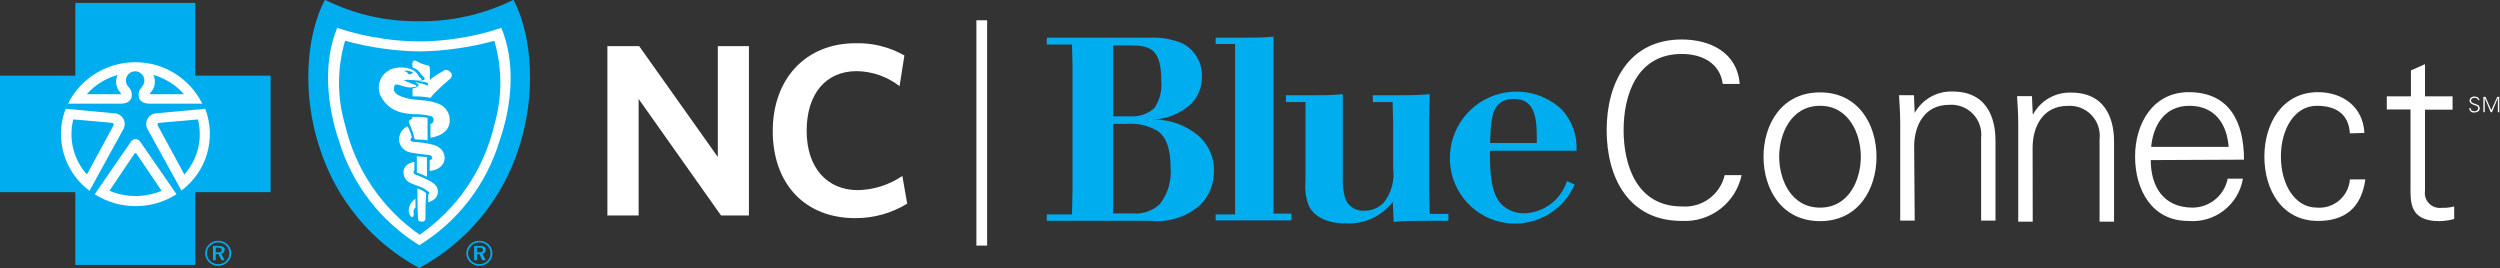 <?xml version="1.0" encoding="UTF-8"?>
<svg width="233px" height="25px" viewBox="0 0 233 25" version="1.1" xmlns="http://www.w3.org/2000/svg" xmlns:xlink="http://www.w3.org/1999/xlink">
    <rect x="0" y="0" width="233" height="25" fill="#333333" stroke="none"/>
    <!-- Generator: Sketch 61.2 (89653) - https://sketch.com -->
    <title>Logo</title>
    <desc>Created with Sketch.</desc>
    <g id="Symbols" stroke="none" stroke-width="1" fill="none" fill-rule="evenodd">
        <g id="Brand/Full/Inverse" transform="translate(0, -1)" fill-rule="nonzero">
            <g id="Logo">
                <polygon id="Fill-1" fill="#00AEEF" points="7.02 1.27 7.02 8.05 0 8.05 0 18.91 7.02 18.91 7.02 25.69 18.2 25.69 18.2 18.91 25.22 18.91 25.22 8.05 18.2 8.05 18.2 1.27"></polygon>
                <path d="M6.14,11.14 L10.79,11.57 C11.098,11.622 11.364,11.815 11.51,12.091 C11.655,12.368 11.662,12.697 11.53,12.98 L8.34,18.78 L8.34,18.78 C6.673,17.536 5.688,15.58 5.68,13.5 C5.679,12.692 5.832,11.891 6.13,11.14 L6.14,11.14 Z" id="Fill-2" fill="#FFFFFF"></path>
                <path d="M6.83,12.13 L10.35,12.44 C10.6,12.44 10.62,12.56 10.57,12.71 L8.1,17.26 C6.849,15.868 6.373,13.945 6.83,12.13" id="Fill-4" fill="#00AEEF"></path>
                <path d="M19.12,11.14 L14.45,11.57 C14.144,11.624 13.88,11.818 13.737,12.095 C13.594,12.371 13.588,12.698 13.72,12.98 L16.91,18.76 L16.91,18.76 C19.277,16.997 20.18,13.874 19.12,11.12 L19.12,11.14 Z" id="Fill-6" fill="#FFFFFF"></path>
                <path d="M12.63,6.8 C9.97,6.787 7.533,8.283 6.34,10.66 L11.28,10.66 C11.98,10.66 12.28,10.25 12.28,9.93 C12.28,9.61 12.28,9.42 11.9,9.01 C11.641,8.654 11.692,8.16 12.019,7.865 C12.346,7.57 12.844,7.57 13.171,7.865 C13.498,8.16 13.549,8.654 13.29,9.01 C12.96,9.42 12.9,9.54 12.92,9.93 C12.94,10.32 13.24,10.65 13.92,10.66 L18.85,10.66 C17.669,8.276 15.23,6.777 12.57,6.8" id="Fill-8" fill="#FFFFFF"></path>
                <path d="M18.45,12.13 L14.93,12.44 C14.67,12.44 14.65,12.56 14.71,12.71 L17.18,17.26 C18.431,15.868 18.907,13.945 18.45,12.13" id="Fill-10" fill="#00AEEF"></path>
                <path d="M14.29,7.98 C14.56,8.535 14.452,9.199 14.02,9.64 C13.995,9.654 13.979,9.681 13.979,9.71 C13.979,9.739 13.995,9.766 14.02,9.78 L17.15,9.78 C16.389,8.918 15.396,8.294 14.29,7.98" id="Fill-12" fill="#00AEEF"></path>
                <path d="M12.63,20.21 C13.984,20.217 15.311,19.832 16.45,19.1 L16.45,19.1 L13.07,14.21 C12.977,14.059 12.813,13.966 12.635,13.966 C12.457,13.966 12.293,14.059 12.2,14.21 L8.83,19.1 L8.83,19.1 C9.966,19.83 11.29,20.215 12.64,20.21" id="Fill-14" fill="#FFFFFF"></path>
                <g id="Group-18" transform="translate(28, 0)" fill="#00AEEF">
                    <g id="Fill-16-Clipped">
                        <path d="M11.07,25.98 C15.518,23.59 18.855,19.557 20.37,14.74 C21.94,9.98 21.68,4.46 19.86,0.98 C17.128,2.329 14.117,3.015 11.07,2.98 C8.023,3.023 5.009,2.337 2.28,0.98 C0.45,4.46 0.2,9.98 1.77,14.72 C3.283,19.542 6.62,23.583 11.07,25.98" id="Fill-16"></path>
                    </g>
                </g>
                <path d="M39.07,23.86 C42.657,21.652 45.314,18.21 46.54,14.18 C47.75,10.75 48.05,6.73 46.72,3.6 C45.337,4.064 43.914,4.398 42.47,4.6 C41.348,4.77 40.215,4.856 39.08,4.86 L39.08,4.86 C37.942,4.857 36.805,4.77 35.68,4.6 C34.236,4.397 32.813,4.062 31.43,3.6 C30.11,6.73 30.43,10.75 31.61,14.18 C32.84,18.21 35.5,21.653 39.09,23.86 L39.07,23.86 Z" id="Fill-19" fill="#FFFFFF"></path>
                <path d="M39.07,22.91 C42.603,20.48 45.099,16.817 46.07,12.64 C46.821,10.081 46.821,7.359 46.07,4.8 C44.921,5.118 43.752,5.359 42.57,5.52 C41.427,5.688 40.275,5.778 39.12,5.79 L39.12,5.79 C37.962,5.778 36.806,5.688 35.66,5.52 C34.479,5.358 33.309,5.117 32.16,4.8 C31.409,7.359 31.409,10.081 32.16,12.64 C33.134,16.815 35.63,20.477 39.16,22.91 L39.07,22.91 Z" id="Fill-21" fill="#00AEEF"></path>
                <path d="M36.32,7.53 C35.883,7.743 35.55,8.122 35.396,8.583 C35.242,9.044 35.279,9.547 35.5,9.98 C35.875,10.727 36.558,11.271 37.37,11.47 C37.775,11.576 38.191,11.633 38.61,11.64 C39.108,11.642 39.604,11.696 40.09,11.8 C40.207,11.819 40.309,11.888 40.37,11.99 C40.43,12.097 40.436,12.225 40.387,12.337 C40.338,12.449 40.239,12.532 40.12,12.56 C40.12,12.98 40.12,13.83 40.12,13.83 C40.12,13.83 42.23,13.63 41.88,11.83 C41.764,11.36 41.45,10.962 41.02,10.74 C39.96,10.21 38.8,10.44 37.71,10.1 C37.34,9.98 36.83,9.81 36.71,9.41 C36.71,9.25 36.71,8.93 36.88,8.88 C37.05,8.83 37.46,9.02 37.88,9.11 C38.11,9.166 38.35,9.166 38.58,9.11 C38.67,9.11 38.8,9.11 38.81,9.01 C38.82,8.91 38.7,8.92 38.65,8.9 C38.6,8.88 38.4,8.81 38.27,8.76 C38.043,8.677 37.822,8.576 37.61,8.46 C37.862,8.43 38.118,8.43 38.37,8.46 C38.649,8.485 38.931,8.485 39.21,8.46 C39.21,8.46 39.31,8.46 39.28,8.36 C39.25,8.26 39.12,8.23 39.05,8.14 C38.933,7.864 38.72,7.64 38.45,7.51 C37.761,7.209 36.979,7.209 36.29,7.51" id="Fill-23" fill="#FFFFFF"></path>
                <path d="M39.85,14.1 L39.85,11.98 C39.625,11.937 39.398,11.907 39.17,11.89 C38.65,11.89 38.41,11.89 38.41,11.89 L38.41,12.07 C38.41,12.07 38.16,12.17 38.12,12.24 C38.091,12.3 38.091,12.37 38.12,12.43 C38.351,12.926 38.529,13.446 38.65,13.98 C39.03,14.04 39.38,13.98 39.85,14.08" id="Fill-25" fill="#FFFFFF"></path>
                <path d="M37.19,13.78 C37.107,14.482 37.6,15.122 38.3,15.22 C38.793,15.312 39.29,15.379 39.79,15.42 C39.895,15.424 39.999,15.441 40.1,15.47 C40.174,15.491 40.234,15.547 40.26,15.62 C40.296,15.682 40.296,15.758 40.26,15.82 C40.199,15.872 40.128,15.91 40.05,15.93 L40.05,16.93 C40.316,16.911 40.575,16.836 40.81,16.71 C41.105,16.563 41.323,16.297 41.41,15.98 C41.487,15.629 41.403,15.262 41.18,14.98 C40.974,14.751 40.707,14.584 40.41,14.5 C39.767,14.341 39.111,14.244 38.45,14.21 C38.357,14.2 38.281,14.131 38.26,14.04 C38.251,13.944 38.303,13.852 38.39,13.81 C38.39,13.81 38.32,13.57 38.24,13.33 C38.16,13.09 38.06,12.91 37.99,12.78 C37.57,12.948 37.275,13.331 37.22,13.78" id="Fill-27" fill="#FFFFFF"></path>
                <path d="M39.79,15.65 L39.79,17.47 L39.32,17.26 L38.85,17.08 L38.85,15.56 C39.27,15.61 39.46,15.61 39.85,15.65" id="Fill-29" fill="#FFFFFF"></path>
                <path d="M37.69,16.66 C37.578,16.922 37.576,17.219 37.686,17.482 C37.795,17.745 38.005,17.954 38.27,18.06 C38.566,18.195 38.87,18.312 39.18,18.41 C39.46,18.52 39.96,18.82 39.99,18.96 C40.02,19.1 39.91,19.14 39.91,19.14 L39.91,19.85 C40.102,19.803 40.282,19.718 40.44,19.6 C40.676,19.428 40.814,19.152 40.81,18.86 C40.81,18.47 40.62,18.17 40.05,17.86 C39.594,17.627 39.127,17.416 38.65,17.23 C38.604,17.21 38.567,17.173 38.548,17.126 C38.529,17.079 38.53,17.026 38.55,16.98 C38.561,16.94 38.586,16.904 38.62,16.88 L38.62,16.08 C38.457,16.109 38.299,16.16 38.15,16.23 C37.955,16.317 37.795,16.469 37.7,16.66" id="Fill-31" fill="#FFFFFF"></path>
                <path d="M39.72,19.07 C39.72,19.01 39.72,19.01 39.67,18.97 C39.57,18.869 39.451,18.787 39.32,18.73 C39.185,18.659 39.044,18.599 38.9,18.55 C38.9,18.55 38.9,20.41 38.96,21.37 C38.96,21.59 39.09,21.65 39.31,21.66 C39.53,21.67 39.65,21.51 39.65,21.42 C39.65,21.11 39.65,19.77 39.72,19.07" id="Fill-33" fill="#FFFFFF"></path>
                <path d="M39.92,7.1 C40.02,7.17 40.02,7.18 40.05,7.31 C40.11,7.61 40.05,8.07 40.05,8.31 C40.05,8.55 40.15,8.37 40.21,8.31 C40.609,8.028 41.023,7.768 41.45,7.53 C41.65,7.45 42.22,7.72 42.09,8.13 C42.02,8.32 41.94,8.35 41.81,8.47 C41.68,8.59 41.21,8.97 40.9,9.29 C40.673,9.486 40.462,9.7 40.27,9.93 C40.227,9.996 40.18,10.059 40.13,10.12 C39.45,9.98 38.88,9.98 38.45,9.98 L38.45,9.25 C38.45,9.25 38.92,9.18 39.01,8.95 C39.015,8.894 38.988,8.84 38.94,8.81 C38.854,8.756 38.764,8.709 38.67,8.67 C39.086,8.713 39.494,8.818 39.88,8.98 C39.914,8.918 39.914,8.842 39.88,8.78 C39.82,8.71 39.79,8.69 39.62,8.65 C39.45,8.61 38.62,8.49 38.62,8.49 C38.836,8.505 39.054,8.505 39.27,8.49 C39.41,8.49 39.53,8.49 39.56,8.39 C39.59,8.29 39.56,8.21 39.43,8.11 L39.23,7.9 C39.145,7.762 39.041,7.638 38.92,7.53 C38.776,7.428 38.617,7.347 38.45,7.29 C38.416,7.122 38.416,6.948 38.45,6.78 C38.51,6.68 38.65,6.61 38.73,6.65 C39.08,6.867 39.466,7.019 39.87,7.1" id="Fill-35" fill="#FFFFFF"></path>
                <path d="M38.45,7.8 C38.379,7.864 38.293,7.909 38.2,7.93 C38.01,7.93 38.04,7.8 37.9,7.71 C37.76,7.62 37.74,7.71 37.67,7.59 C37.973,7.55 38.281,7.617 38.54,7.78 C38.511,7.768 38.479,7.768 38.45,7.78" id="Fill-37" fill="#00AEEF"></path>
                <path d="M12.53,15.32 C12.55,15.286 12.586,15.265 12.625,15.265 C12.664,15.265 12.7,15.286 12.72,15.32 L15.06,18.78 C13.506,19.433 11.754,19.433 10.2,18.78 L12.53,15.32 C12.55,15.286 12.586,15.265 12.625,15.265 C12.664,15.265 12.7,15.286 12.72,15.32" id="Fill-39" fill="#00AEEF"></path>
                <path d="M38.45,19.76 C38.251,19.959 38.127,20.22 38.1,20.5 C38.076,20.713 38.125,20.929 38.24,21.11 C38.32,21.26 38.49,21.25 38.54,21.11 C38.59,20.97 38.54,20.89 38.54,20.65 C38.561,20.534 38.625,20.43 38.72,20.36 L38.72,19.53 C38.616,19.593 38.522,19.67 38.44,19.76" id="Fill-41" fill="#FFFFFF"></path>
                <path d="M10.97,7.98 C10.698,8.533 10.802,9.197 11.23,9.64 C11.255,9.654 11.271,9.681 11.271,9.71 C11.271,9.739 11.255,9.766 11.23,9.78 L8.09,9.78 C8.857,8.915 9.857,8.29 10.97,7.98" id="Fill-43" fill="#00AEEF"></path>
                <path d="M44.45,24.08 L44.45,24.52 L44.66,24.52 C44.9,24.52 45.01,24.47 45.01,24.31 C45.01,24.15 44.9,24.08 44.66,24.08 L44.45,24.08 Z M45.28,24.28 C45.281,24.464 45.143,24.62 44.96,24.64 L45.27,25.25 L44.95,25.25 L44.67,24.68 L44.45,24.68 L44.45,25.25 L44.19,25.25 L44.19,23.92 L44.7,23.92 C45.09,23.92 45.28,24.04 45.28,24.28 Z M45.42,23.89 C45.223,23.689 44.951,23.58 44.67,23.59 C44.397,23.583 44.134,23.688 43.94,23.88 C43.737,24.068 43.621,24.333 43.62,24.61 C43.624,24.879 43.735,25.135 43.93,25.32 C44.345,25.723 45.005,25.723 45.42,25.32 C45.616,25.141 45.726,24.886 45.72,24.62 C45.724,24.346 45.616,24.082 45.42,23.89 Z M45.54,23.78 C45.762,23.999 45.888,24.298 45.89,24.61 C45.892,24.922 45.761,25.22 45.53,25.43 C45.3,25.655 44.991,25.78 44.67,25.78 C44.351,25.782 44.045,25.656 43.82,25.43 C43.594,25.217 43.464,24.921 43.46,24.61 C43.467,24.292 43.6,23.99 43.83,23.77 C44.055,23.552 44.357,23.433 44.67,23.44 C44.993,23.439 45.304,23.56 45.54,23.78 L45.54,23.78 Z" id="Fill-45" fill="#00AEEF"></path>
                <path d="M20.11,24.08 L20.11,24.52 L20.32,24.52 C20.56,24.52 20.67,24.47 20.67,24.31 C20.67,24.15 20.56,24.08 20.32,24.08 L20.11,24.08 Z M20.94,24.28 C20.941,24.464 20.803,24.62 20.62,24.64 L20.93,25.25 L20.64,25.25 L20.36,24.68 L20.11,24.68 L20.11,25.25 L19.85,25.25 L19.85,23.92 L20.36,23.92 C20.75,23.92 20.94,24.04 20.94,24.28 Z M21.08,23.89 C20.883,23.689 20.611,23.58 20.33,23.59 C20.057,23.583 19.794,23.688 19.6,23.88 C19.397,24.068 19.281,24.333 19.28,24.61 C19.284,24.879 19.395,25.135 19.59,25.32 C20.005,25.723 20.665,25.723 21.08,25.32 C21.268,25.135 21.376,24.884 21.38,24.62 C21.384,24.346 21.276,24.082 21.08,23.89 L21.08,23.89 Z M21.2,23.78 C21.422,23.999 21.548,24.298 21.55,24.61 C21.552,24.922 21.421,25.22 21.19,25.43 C20.96,25.655 20.651,25.78 20.33,25.78 C20.011,25.782 19.705,25.656 19.48,25.43 C19.254,25.217 19.124,24.921 19.12,24.61 C19.125,24.294 19.256,23.994 19.483,23.774 C19.71,23.555 20.014,23.435 20.33,23.44 C20.653,23.439 20.964,23.56 21.2,23.78 L21.2,23.78 Z" id="Fill-47" fill="#00AEEF"></path>
                <polygon id="Fill-49" fill="#FFFFFF" points="67.2 21.08 59.52 10.22 59.52 21.08 56.61 21.08 56.61 5.3 59.57 5.3 66.9 15.63 66.9 5.3 69.8 5.3 69.8 21.08"></polygon>
                <path d="M72.02,13.21 C72.02,8.32 75.12,5.03 79.73,5.03 C81.326,4.985 82.903,5.379 84.29,6.17 L83.84,9.03 C82.695,8.14 81.29,7.649 79.84,7.63 C76.96,7.63 75.18,9.76 75.18,13.19 C75.18,16.62 77.07,18.72 79.96,18.72 C81.438,18.688 82.876,18.23 84.1,17.4 L84.55,19.98 C83.105,20.865 81.444,21.332 79.75,21.33 C75,21.35 72.02,18.11 72.02,13.21 Z" id="Fill-51" fill="#FFFFFF"></path>
                <rect id="Rectangle" fill="#FFFFFF" x="91" y="2.89" width="1" height="21"></rect>
                <path d="M97.56,4.51 L107.14,4.51 C108.165,4.458 109.189,4.632 110.14,5.02 C111.32,5.59 112.056,6.8 112.02,8.11 C112.047,9.066 111.686,9.993 111.02,10.68 C109.997,11.607 108.671,12.13 107.29,12.15 C108.971,12.078 110.613,12.671 111.86,13.8 C112.7,14.614 113.164,15.741 113.14,16.91 C113.163,18.106 112.701,19.26 111.86,20.11 C110.59,21.219 108.917,21.752 107.24,21.58 L97.56,21.58 L97.56,20.98 L99.91,20.98 L99.96,18.59 L99.96,7.15 L99.91,5.15 L97.56,5.15 L97.56,4.51 Z M103.75,5.24 L103.75,6.91 L103.75,11.84 L105.35,11.84 C106.175,11.902 106.99,11.619 107.6,11.06 C108.097,10.315 108.32,9.421 108.23,8.53 C108.23,5.79 107.38,5.24 105.52,5.24 L103.75,5.24 Z M103.75,12.54 L103.75,18.98 L103.75,20.89 L105.59,20.89 C106.512,20.97 107.425,20.653 108.1,20.02 C108.841,19.064 109.198,17.866 109.1,16.66 C109.1,14.8 108.68,13.81 107.93,13.23 C107.029,12.687 105.977,12.448 104.93,12.55 L103.75,12.54 Z" id="Shape" fill="#00AEEF"></path>
                <path d="M116.15,4.51 C117.29,4.51 117.63,4.51 118.69,4.42 L118.69,7.1 L118.69,18.98 L118.69,20.91 L120.36,20.91 L120.36,21.54 L113.3,21.54 L113.3,20.98 L115.11,20.98 L115.11,19.05 L115.11,7.1 L115.11,5.1 L113.3,5.1 L113.3,4.51 L116.15,4.51 Z" id="Path" fill="#00AEEF"></path>
                <path d="M122.32,9.88 C123.58,9.88 123.96,9.88 125.15,9.78 L125.15,12.03 L125.15,17.45 C125.109,18.159 125.19,18.869 125.39,19.55 C125.685,20.256 126.397,20.695 127.16,20.64 C127.815,20.642 128.446,20.392 128.92,19.94 C129.665,19.024 129.998,17.84 129.84,16.67 L129.84,12.37 L129.79,10.51 L127.95,10.51 L127.95,9.88 L130.03,9.88 C131.43,9.88 131.84,9.88 133.25,9.78 L133.2,12.03 L133.2,18.73 L133.25,20.93 L134.99,20.93 L134.99,21.58 L133.15,21.58 C131.6,21.58 131.05,21.58 129.89,21.68 L129.81,19.82 C128.756,21.174 127.103,21.922 125.39,21.82 C123.6,21.82 122.46,21.14 122,20.22 C121.712,19.5 121.599,18.722 121.67,17.95 L121.67,12.27 L121.67,10.51 L119.85,10.51 L119.85,9.88 L122.32,9.88 Z" id="Path" fill="#00AEEF"></path>
                <path d="M146.76,18.2 C145.597,20.861 142.713,22.325 139.878,21.694 C137.044,21.063 135.054,18.513 135.13,15.61 C135.181,13.172 136.656,10.991 138.899,10.035 C141.142,9.08 143.737,9.528 145.53,11.18 C146.511,12.221 147.018,13.622 146.93,15.05 L138.86,15.05 C138.86,17.11 138.93,18.97 139.94,20.05 C140.52,20.604 141.298,20.903 142.1,20.88 C143.913,20.807 145.487,19.608 146.04,17.88 L146.76,18.2 Z M143.23,14.33 C143.23,12.44 143.28,10.22 141.1,10.22 C138.92,10.22 138.95,12.22 138.88,14.33 L143.23,14.33 Z" id="Shape" fill="#00AEEF"></path>
                <path d="M230.56,11.49 C230.449,11.493 230.341,11.451 230.26,11.374 C230.179,11.297 230.133,11.191 230.13,11.08 L230.27,11.08 C230.27,11.3 230.43,11.37 230.63,11.37 C230.712,11.378 230.795,11.353 230.858,11.301 C230.922,11.248 230.962,11.172 230.97,11.09 C230.97,10.95 230.87,10.88 230.75,10.84 C230.63,10.8 230.16,10.69 230.16,10.38 C230.167,10.267 230.221,10.163 230.308,10.091 C230.395,10.019 230.508,9.986 230.62,10 C230.81,10 231.05,10.06 231.08,10.34 L230.95,10.34 C230.95,10.16 230.78,10.12 230.63,10.12 C230.48,10.12 230.3,10.19 230.3,10.36 C230.3,10.77 231.11,10.59 231.11,11.08 C231.11,11.39 230.84,11.49 230.56,11.49 Z" id="Path" fill="#FFFFFF"></path>
                <polygon id="Path" fill="#FFFFFF" points="231.45 11.46 231.45 10.03 231.65 10.03 232.19 11.27 232.74 10.03 232.93 10.03 232.93 11.46 232.8 11.46 232.8 10.13 232.8 10.13 232.25 11.46 232.13 11.46 231.58 10.14 231.58 10.14 231.58 11.46"></polygon>
                <path d="M160.56,8.82 C160.29,6.82 158.56,6.03 156.74,6.03 C152.58,6.03 151.32,9.81 151.32,13.13 C151.32,16.45 152.58,20.24 156.74,20.24 C158.613,20.393 160.315,19.15 160.74,17.32 L162.32,17.32 C161.763,19.922 159.397,21.733 156.74,21.59 C151.81,21.59 149.74,17.59 149.74,13.13 C149.74,8.67 151.84,4.68 156.74,4.68 C159.39,4.68 161.91,5.89 162.14,8.82 L160.56,8.82 Z" id="Path" fill="#FFFFFF"></path>
                <path d="M174.89,15.61 C174.89,18.61 173.22,21.61 169.63,21.61 C166.04,21.61 164.36,18.61 164.36,15.61 C164.36,12.61 166.03,9.61 169.63,9.61 C173.23,9.61 174.89,12.64 174.89,15.61 Z M169.63,10.86 C166.9,10.86 165.82,13.52 165.82,15.61 C165.82,17.7 166.9,20.35 169.63,20.35 C172.36,20.35 173.43,17.7 173.43,15.61 C173.43,13.52 172.35,10.86 169.63,10.86 Z" id="Shape" fill="#FFFFFF"></path>
                <path d="M178.45,21.56 L177.1,21.56 L177.1,12.41 C177.1,11.53 177.03,10.63 176.99,9.87 L178.38,9.87 L178.45,11.53 L178.45,11.53 C179.157,10.252 180.521,9.479 181.98,9.53 C185.67,9.53 185.98,12.79 185.98,14.1 L185.98,21.56 L184.64,21.56 L184.64,13.87 C184.736,13.04 184.454,12.211 183.873,11.61 C183.292,11.01 182.473,10.702 181.64,10.77 C179.41,10.77 178.4,12.63 178.4,14.66 L178.45,21.56 Z" id="Path" fill="#FFFFFF"></path>
                <path d="M189.45,21.66 L188.1,21.66 L188.1,12.5 C188.1,11.63 188.04,10.73 187.99,9.96 L189.38,9.96 L189.45,11.63 L189.5,11.63 C190.207,10.352 191.571,9.579 193.03,9.63 C196.72,9.63 197.03,12.89 197.03,14.19 L197.03,21.66 L195.68,21.66 L195.68,13.98 C195.779,13.148 195.499,12.316 194.918,11.714 C194.336,11.111 193.515,10.801 192.68,10.87 C190.45,10.87 189.44,12.74 189.44,14.76 L189.45,21.66 Z" id="Path" fill="#FFFFFF"></path>
                <path d="M200.45,15.92 C200.45,18.33 201.59,20.35 204.36,20.35 C205.95,20.337 207.312,19.209 207.62,17.65 L209.04,17.65 C208.627,20.096 206.401,21.813 203.93,21.59 C200.56,21.59 198.99,18.69 198.99,15.59 C198.99,12.49 200.67,9.59 203.99,9.59 C207.77,9.59 209.14,12.35 209.14,15.88 L200.45,15.92 Z M207.71,14.69 C207.55,12.5 206.38,10.86 204.05,10.86 C201.72,10.86 200.67,12.71 200.49,14.69 L207.71,14.69 Z" id="Shape" fill="#FFFFFF"></path>
                <path d="M219.01,13.43 C218.9,11.69 217.79,10.86 215.93,10.86 C213.86,10.86 212.58,13.02 212.58,15.59 C212.58,18.16 213.86,20.35 215.93,20.35 C216.688,20.413 217.44,20.171 218.018,19.677 C218.597,19.183 218.954,18.479 219.01,17.72 L220.45,17.72 C220.09,20.31 218.61,21.59 216.04,21.59 C212.67,21.59 211.04,18.69 211.04,15.59 C211.04,12.49 212.73,9.59 216.04,9.59 C218.36,9.59 220.25,10.98 220.36,13.39 L219.01,13.43 Z" id="Path" fill="#FFFFFF"></path>
                <path d="M224.66,11.2 L222.45,11.2 L222.45,9.98 L224.7,9.98 L224.7,7.56 L226.01,6.98 L226.01,9.98 L228.58,9.98 L228.58,11.22 L226.01,11.22 L226.01,18.78 C225.944,19.211 226.084,19.649 226.389,19.961 C226.693,20.274 227.127,20.425 227.56,20.37 C227.954,20.385 228.349,20.341 228.73,20.24 L228.73,21.41 C228.283,21.532 227.823,21.6 227.36,21.61 C224.51,21.61 224.66,19.79 224.66,18.26 L224.66,11.2 Z" id="Path" fill="#FFFFFF"></path>
            </g>
        </g>
    </g>
</svg>